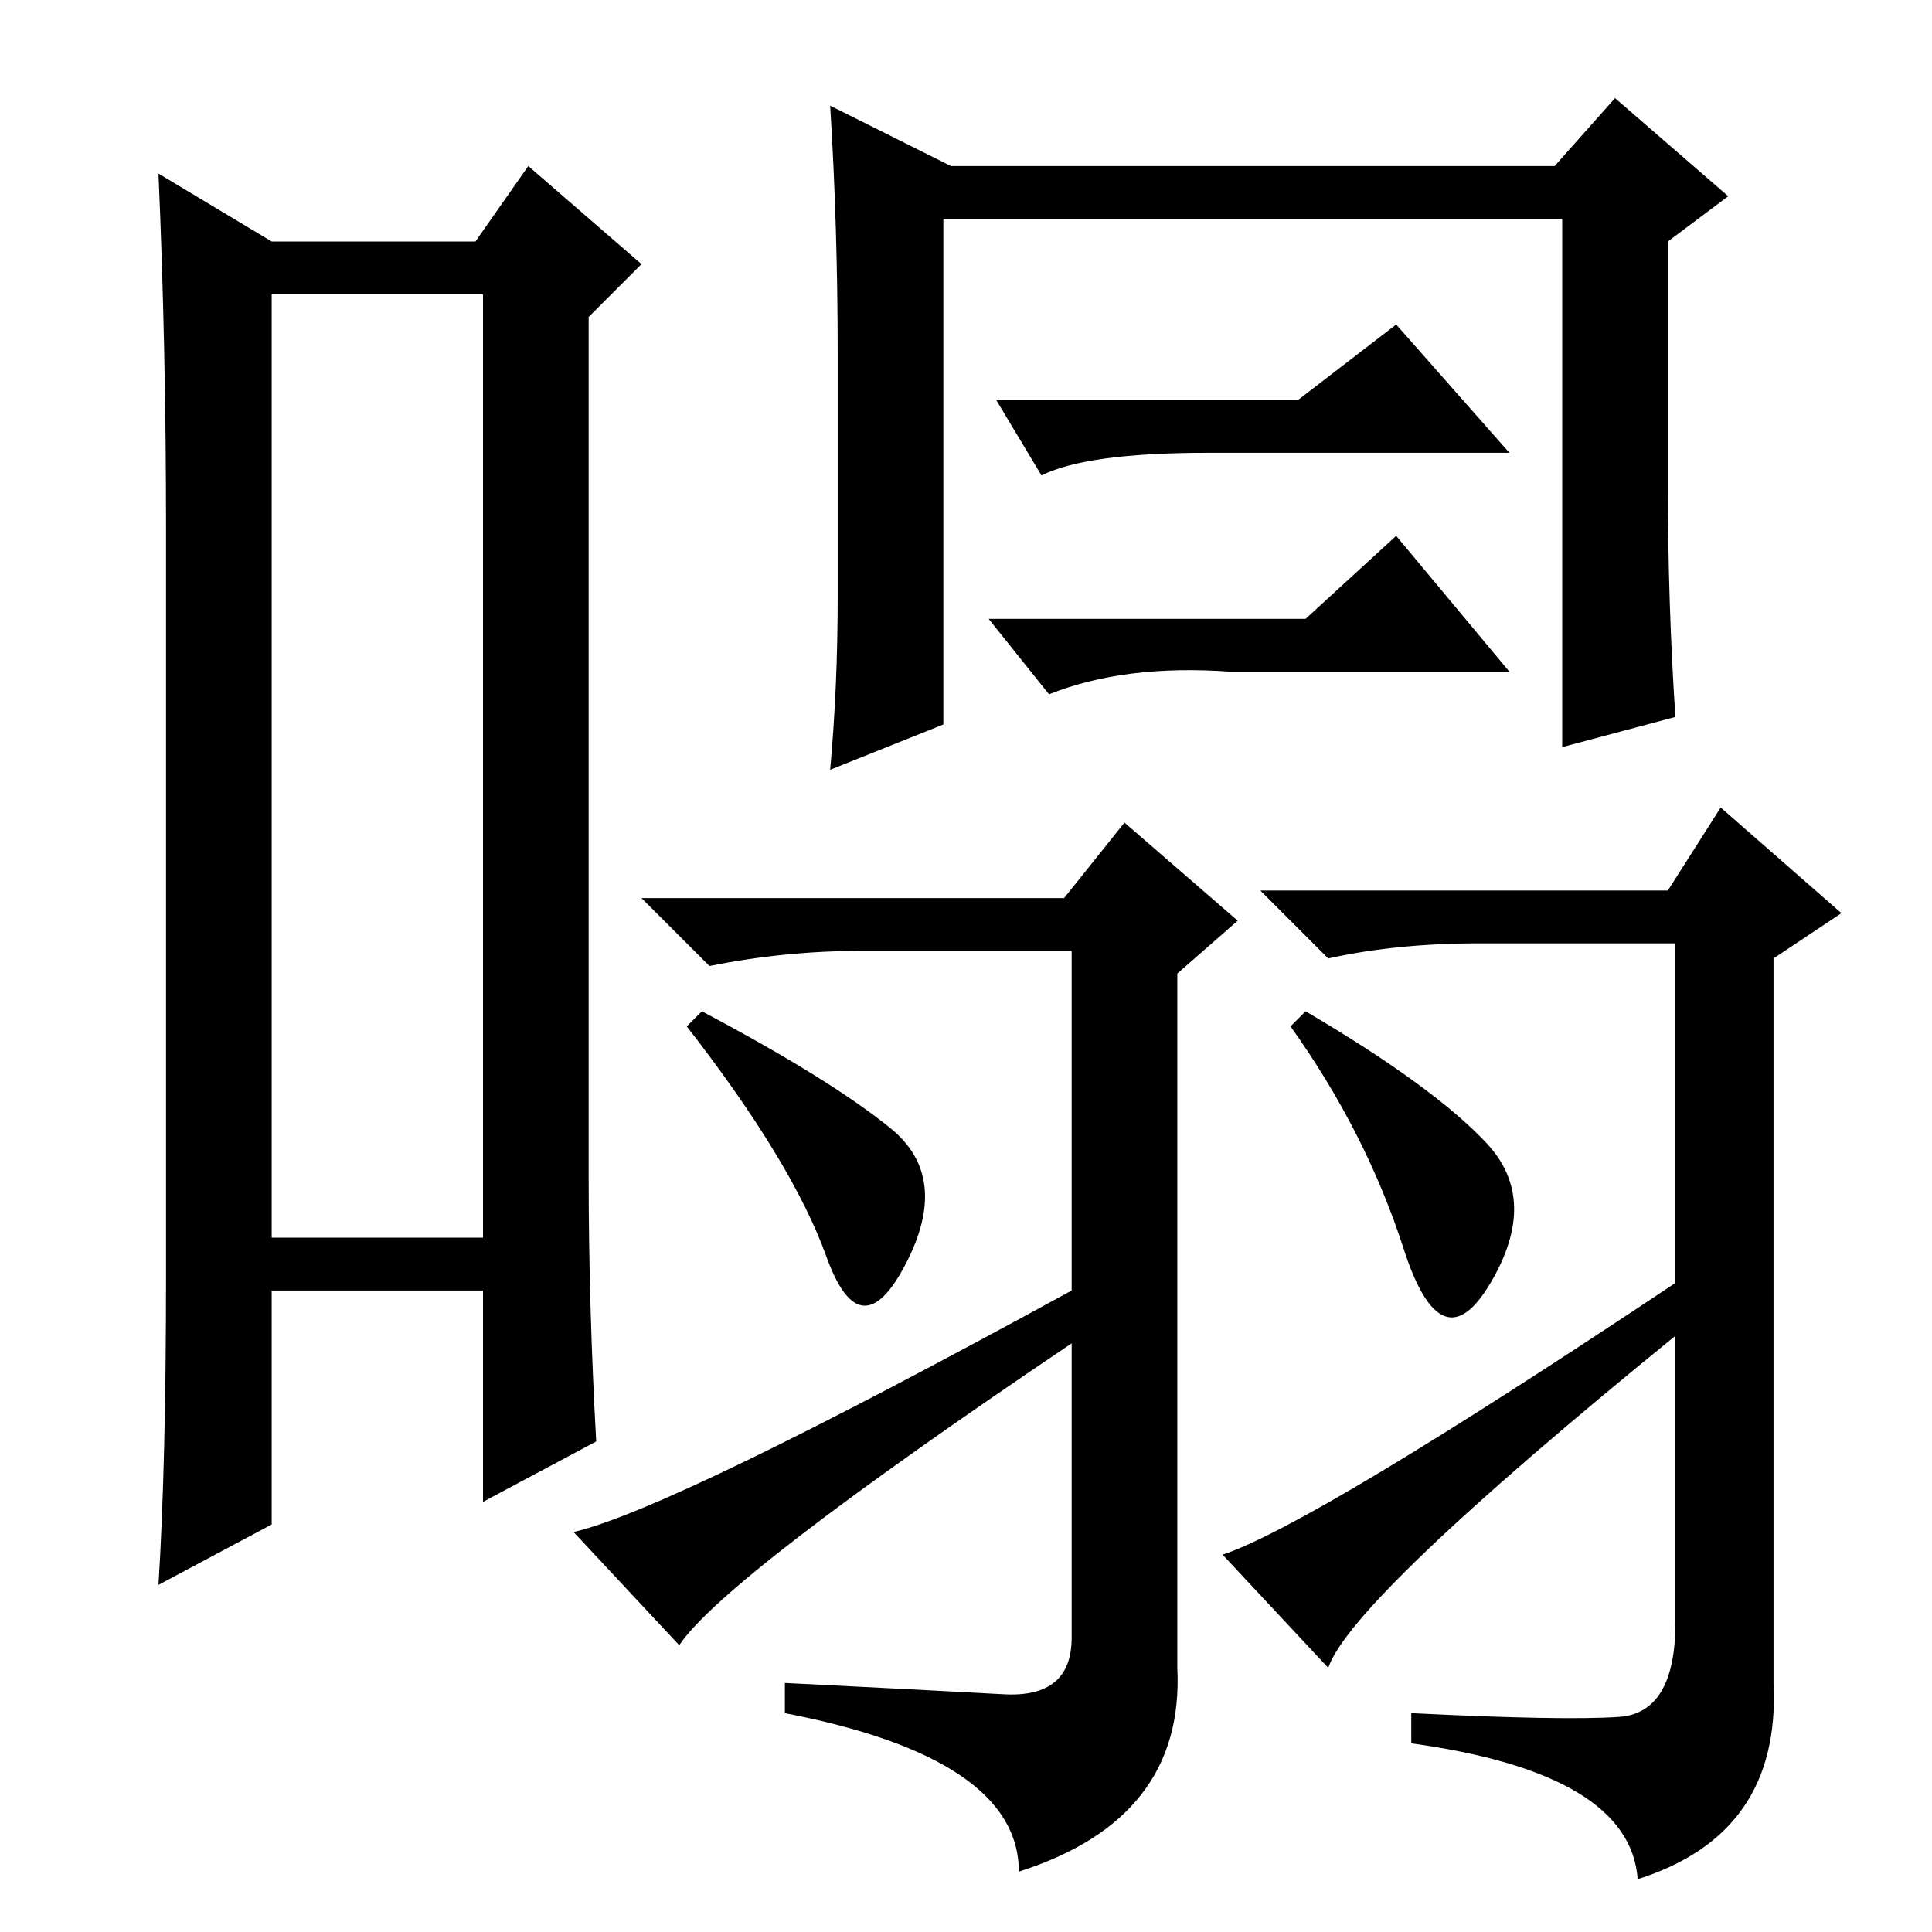 <?xml version="1.0" standalone="no"?>
<!DOCTYPE svg PUBLIC "-//W3C//DTD SVG 1.1//EN" "http://www.w3.org/Graphics/SVG/1.1/DTD/svg11.dtd" >
<svg xmlns="http://www.w3.org/2000/svg" xmlns:xlink="http://www.w3.org/1999/xlink" version="1.1" viewBox="0 -36 256 256">
  <g transform="matrix(1 0 0 -1 0 220)">
   <path fill="currentColor"
d="M36 217v-125h28v125h-28zM22 87v99q0 24 -1 47l15 -9h27l7 10l15 -13l-7 -7v-114q0 -17 1 -35l-15 -8v28h-28v-31l-15 -8q1 16 1 41zM133 31.5q9 -0.5 9 7.5v39q-46 -31 -52 -40l-14 15q13 3 66 32v45h-28q-10 0 -20 -2l-9 9h56l8 10l15 -13l-8 -7v-92q1 -20 -21 -27
q0 15 -31 21v4q20 -1 29 -1.5zM214.5 28.5q7.5 0.5 7.5 12.5v38q-43 -35 -46 -44l-14 15q12 4 60 36v45h-26q-11 0 -20 -2l-9 9h54l7 11l16 -14l-9 -6v-96q1 -20 -18 -26q-1 14 -30 18v4q20 -1 27.5 -0.5zM93 122q17 -9 25 -15.5t2 -18t-10.5 1t-18.5 30.5zM173 122
q17 -10 24 -17.5t0.5 -18.5t-11.5 4.5t-15 29.5zM138 193l-6 10h40l13 10l15 -17h-40q-16 0 -22 -3zM131 174h42l12 11l15 -18h-37q-14 1 -24 -3zM125 160l-15 -6q1 11 1 23v32q0 17 -1 33l16 -8h80l8 9l15 -13l-8 -6v-32q0 -16 1 -31l-15 -4v70h-82v-67z" />
  </g>

</svg>
